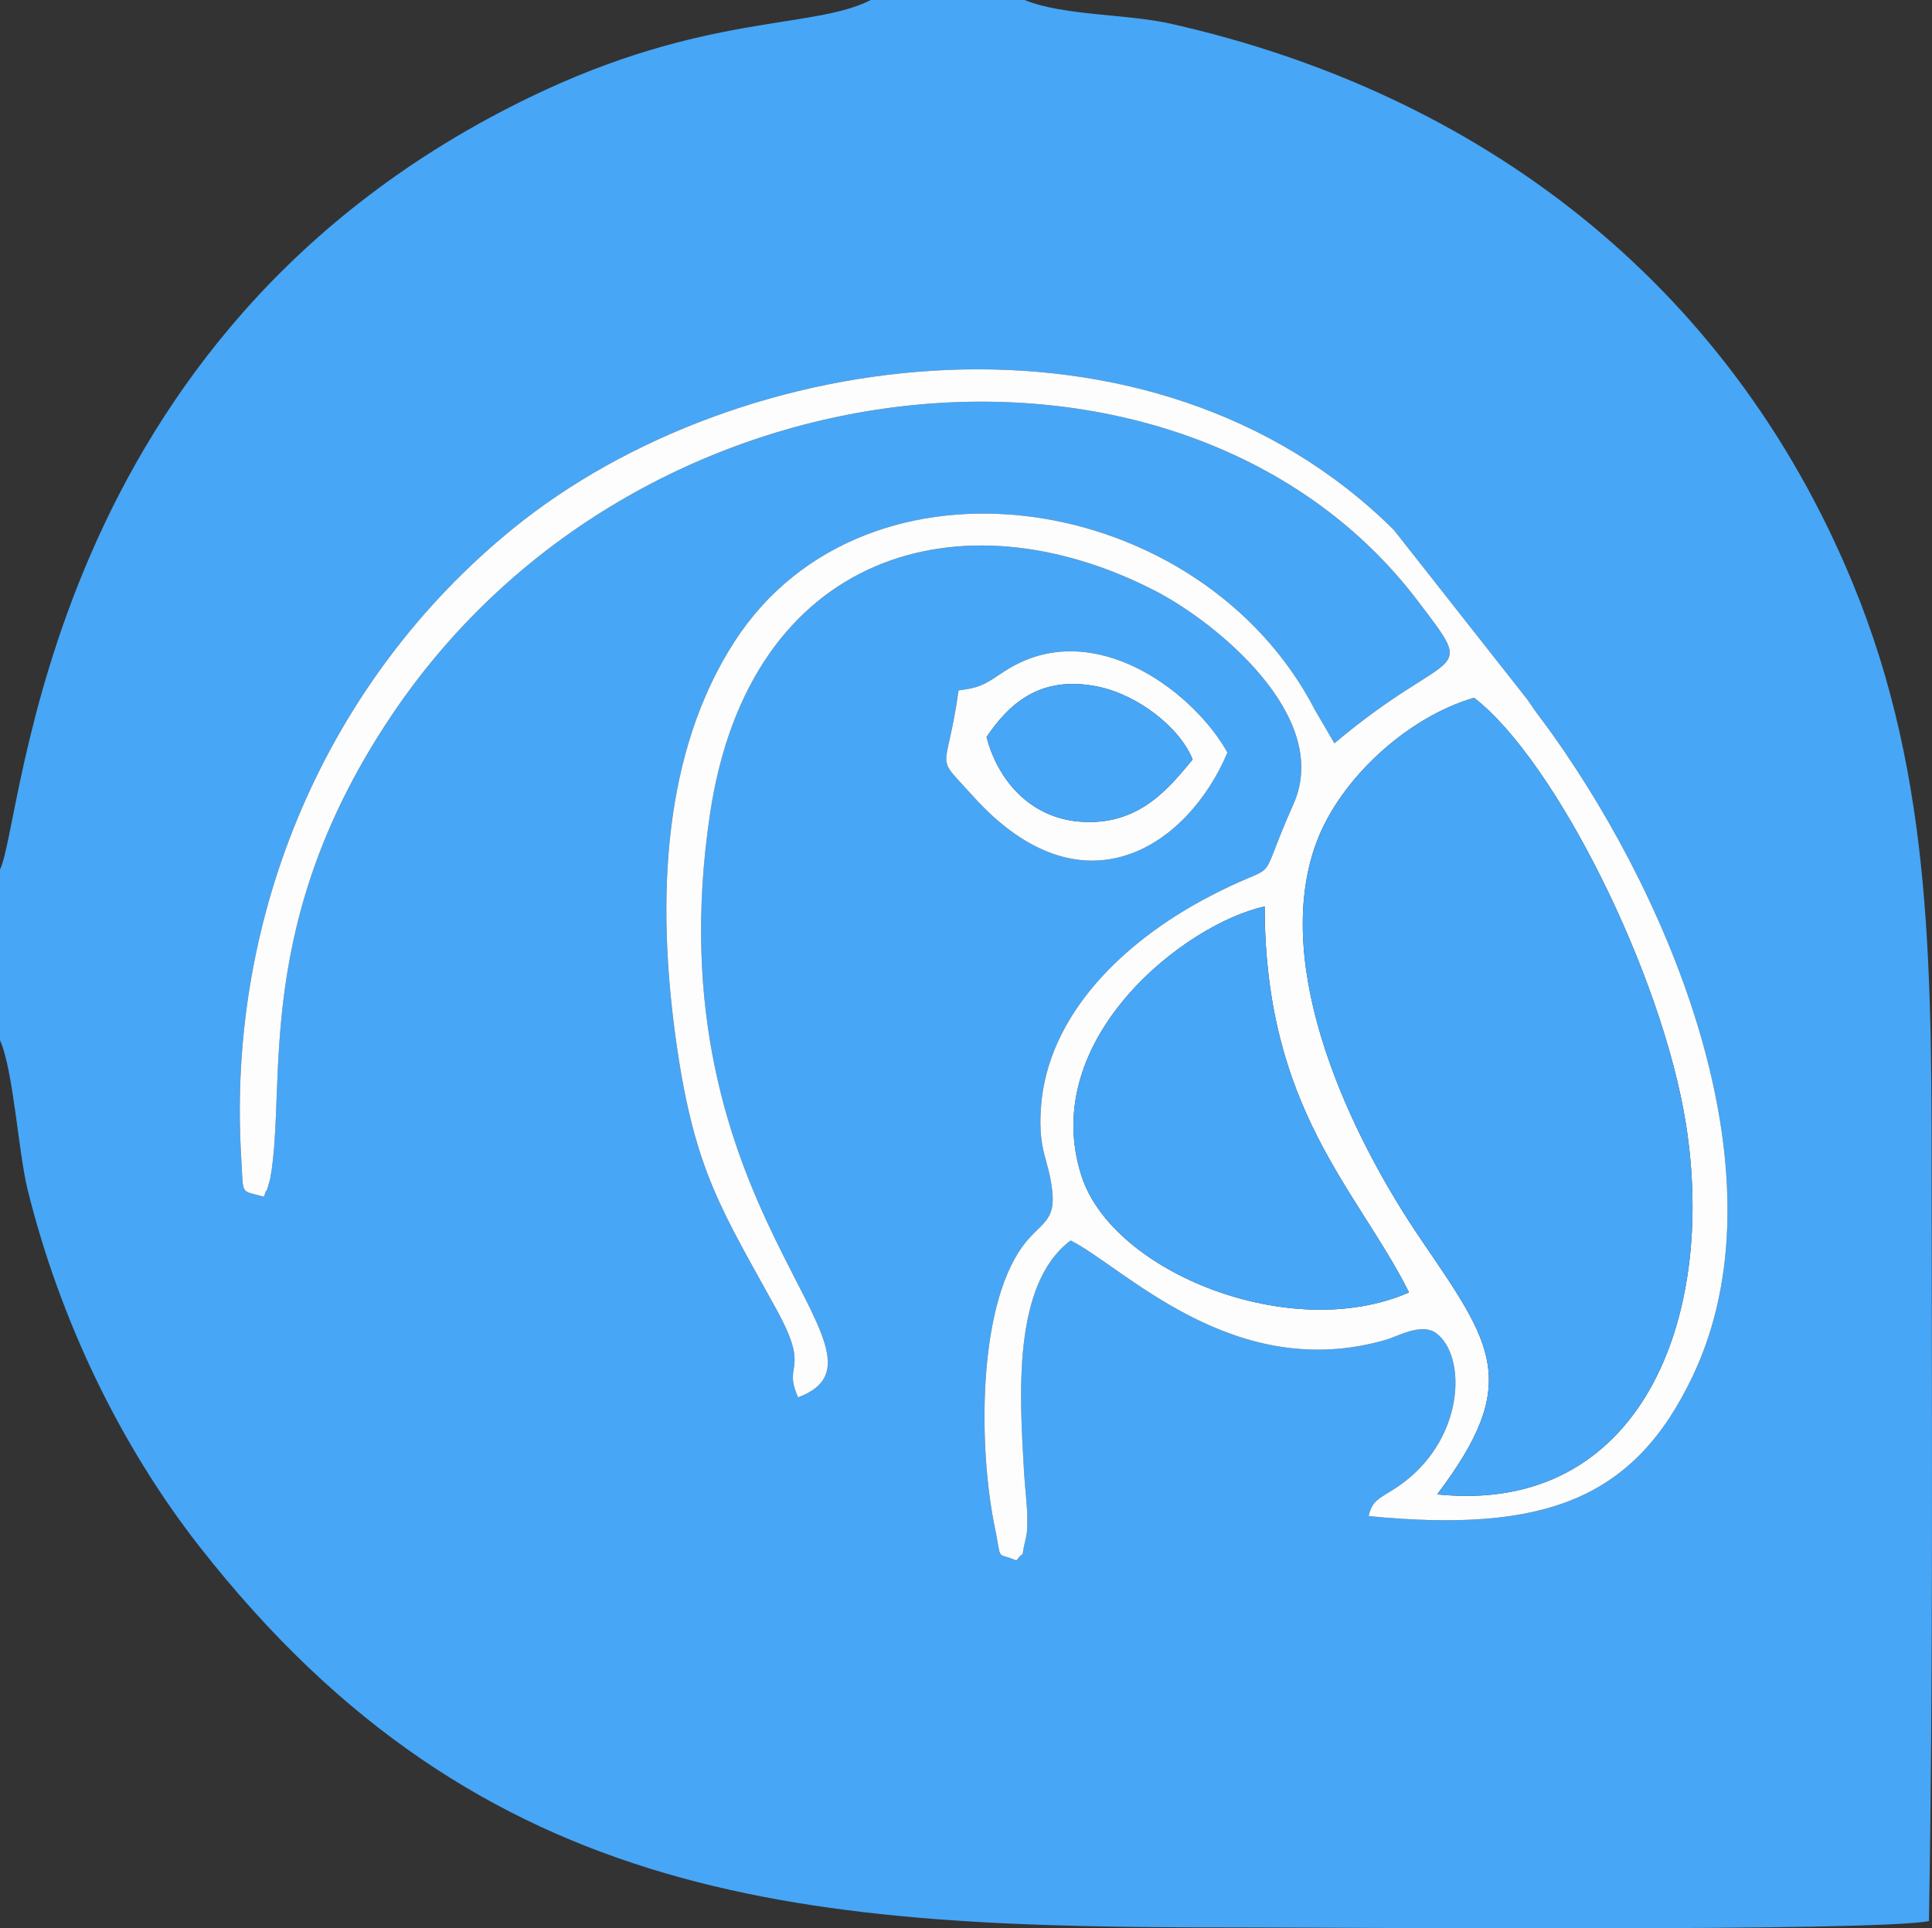 <?xml version="1.0" encoding="UTF-8"?>
<!DOCTYPE svg PUBLIC "-//W3C//DTD SVG 1.1//EN" "http://www.w3.org/Graphics/SVG/1.1/DTD/svg11.dtd">
<!-- Creator: CorelDRAW 2021 (64 Bit Versão de avaliação) -->
<svg xmlns="http://www.w3.org/2000/svg" xml:space="preserve" width="133.372mm" height="133.13mm" version="1.1" style="shape-rendering:geometricPrecision; text-rendering:geometricPrecision; image-rendering:optimizeQuality; fill-rule:evenodd; clip-rule:evenodd"
viewBox="0 0 2176.44 2172.49"
 xmlns:xlink="http://www.w3.org/1999/xlink"
 xmlns:xodm="http://www.corel.com/coreldraw/odm/2003">
 <rect x="0" y="0" width="2176.44" height="2172.49" fill="#333333" stroke="none"/>
 <defs>
  <style type="text/css">
   <![CDATA[
    .fil0 {fill:#47A6F6}
    .fil1 {fill:#FDFDFD}
   ]]>
  </style>
 </defs>
 <g id="Camada_x0020_1">
  <g id="_2101188826448">
   <path class="fil0" d="M1079.85 777.85c2.82,-0.72 16.92,-1.3 29.27,-7.56 13.26,-6.72 22.01,-15.27 39.55,-23.59 93.72,-44.5 197.15,35.22 234.05,101.07 -43.93,104.54 -162.62,187.21 -286.85,48.89 -44.64,-49.71 -29.72,-21.19 -16.03,-118.81zm-782.7 570.38c-26.91,-7.93 -22.77,0.62 -25.48,-45.02 -16.24,-273.66 96.47,-537.08 306.22,-707.67 255.64,-207.91 719.67,-269.29 992.38,1.62l150.26 190.89c9.91,15.05 18.32,25.17 29.19,40.52 137.45,193.86 261.75,499.34 157.73,720.49 -66.03,140.38 -167.63,178.26 -365.65,159 4.57,-21.5 16.34,-20.22 40.24,-38.53 68.47,-52.45 69.52,-142.32 36.09,-167.37 -16.5,-12.37 -43.47,3.34 -56.4,7.12 -171.52,50.12 -295.66,-81.71 -355.63,-111.76 -66.29,49.61 -57.49,175.99 -52.37,263.1 0.88,15.02 3.9,39.27 3.55,52.98 -0.33,12.97 0.12,11.79 -2.79,24.23 -5.39,23.04 2.06,5.35 -9.57,20.2 -23.88,-10.27 -15.9,3.09 -24.36,-37.82 -17.84,-86.22 -20.07,-244.52 30.94,-315.45 19.59,-27.25 37.96,-27.1 33.83,-63.45 -4.11,-36.17 -15.7,-43.71 -12.86,-91.23 6.49,-108.79 97.13,-190.01 182.33,-236 96.3,-51.98 55.8,-4.1 102.25,-107.99 44.4,-99.31 -88.61,-205.96 -156.04,-240.61 -218.36,-112.21 -456.74,-43.39 -501.04,250.52 -67.84,450.15 229.44,608.98 99.12,658.29 -17.94,-39.56 14.65,-27.85 -23.95,-98.28 -60.61,-110.59 -92.17,-154.97 -112.8,-298.18 -24.22,-168.09 -14.54,-331.84 65.19,-455.15 148.46,-229.58 525.72,-170.77 653.9,77.43l21.82 37.34c133.7,-112.75 163.21,-69.44 93.17,-161.39 -257.23,-337.7 -869.64,-290.49 -1152.74,126.14 -161.08,237.07 -119.88,418.31 -139.19,525.12 -0.43,2.35 -1.59,5.44 -2,7.29 -0.41,1.8 -2.19,8.1 -2.53,6.91 -0.33,-1.17 -1.59,4.62 -2.81,6.72zm-297.16 -368.68l0 192.38c15.17,33.88 20.6,125.85 31.16,168.51 36.43,147.18 104.7,288.26 193.32,401.59 319.86,409.05 689.62,429.51 1165.17,429.4 115.49,-0.02 719.92,5.15 783.35,-7.16 4.63,-265.83 3.34,-534.76 3.08,-800.84 -0.26,-263 3.11,-483.2 -88.99,-706.54 -140.28,-340.19 -421.56,-551.88 -767.58,-630.06 -50.76,-11.47 -120.83,-8.81 -165.34,-26.83l-173.23 0c-65.26,33.49 -186.36,14.22 -382.51,108.78 -551.64,265.92 -571.14,816.43 -598.42,870.77z"/>
   <path class="fil1" d="M1587.29 1456.03c-132.53,58.14 -333.89,-22.25 -368.98,-131.29 -49.68,-154.41 117.24,-284.26 206.37,-303.48 0.31,229.2 104.73,318.97 162.62,434.77zm31.69 227.51c95.39,-125.92 62.37,-168.85 -18.07,-286.91 -79.11,-116.1 -169.82,-306.22 -118.18,-446.85 26.41,-71.92 102.57,-141.83 177.85,-163.63 91.72,70.78 211.91,311.7 238.62,479.9 34.94,220.09 -51.55,441.26 -280.22,417.49zm-1321.82 -335.31c1.22,-2.1 2.48,-7.89 2.81,-6.72 0.34,1.18 2.12,-5.11 2.53,-6.91 0.42,-1.86 1.58,-4.94 2,-7.29 19.31,-106.81 -21.89,-288.05 139.19,-525.12 283.09,-416.63 895.51,-463.83 1152.74,-126.14 70.04,91.95 40.53,48.64 -93.17,161.39l-21.82 -37.34c-128.18,-248.2 -505.45,-307.01 -653.9,-77.43 -79.74,123.31 -89.41,287.07 -65.19,455.15 20.63,143.21 52.2,187.6 112.8,298.18 38.6,70.43 6.01,58.72 23.95,98.28 130.32,-49.32 -166.96,-208.15 -99.12,-658.29 44.29,-293.92 282.68,-362.74 501.04,-250.52 67.43,34.65 200.44,141.3 156.04,240.61 -46.44,103.89 -5.94,56.01 -102.25,107.99 -85.21,45.99 -175.85,127.21 -182.33,236 -2.83,47.52 8.75,55.07 12.86,91.23 4.13,36.35 -14.24,36.2 -33.83,63.45 -51.01,70.93 -48.78,229.23 -30.94,315.45 8.46,40.91 0.49,27.55 24.36,37.82 11.63,-14.85 4.18,2.84 9.57,-20.2 2.91,-12.45 2.46,-11.26 2.79,-24.23 0.35,-13.71 -2.67,-37.95 -3.55,-52.98 -5.12,-87.11 -13.91,-213.49 52.37,-263.1 59.97,30.04 184.11,161.87 355.63,111.76 12.93,-3.78 39.9,-19.49 56.4,-7.12 33.43,25.06 32.38,114.92 -36.09,167.37 -23.9,18.31 -35.67,17.03 -40.24,38.53 198.02,19.25 299.62,-18.62 365.65,-159 104.02,-221.14 -20.28,-526.62 -157.73,-720.49 -10.87,-15.34 -19.28,-25.47 -29.19,-40.52l-150.26 -190.89c-272.71,-270.91 -736.74,-209.53 -992.38,-1.62 -209.75,170.59 -322.46,434.01 -306.22,707.67 2.71,45.64 -1.43,37.09 25.48,45.02z"/>
   <path class="fil0" d="M1618.98 1683.54c228.67,23.77 315.16,-197.4 280.22,-417.49 -26.71,-168.2 -146.9,-409.12 -238.62,-479.9 -75.28,21.81 -151.44,91.71 -177.85,163.63 -51.64,140.62 39.07,330.75 118.18,446.85 80.44,118.06 113.46,160.99 18.07,286.91z"/>
   <path class="fil0" d="M1587.29 1456.03c-57.88,-115.8 -162.31,-205.57 -162.62,-434.77 -89.13,19.22 -256.05,149.07 -206.37,303.48 35.09,109.05 236.46,189.43 368.98,131.29z"/>
   <path class="fil1" d="M1111.36 830.29c23.59,-34.62 58.16,-70.4 125.13,-56.8 45.41,9.22 92.81,46.26 107.05,82.18 -25.66,30.48 -59.68,75.69 -127.86,69.93 -55.62,-4.7 -91.74,-46.83 -104.31,-95.3zm-31.51 -52.44c-13.69,97.62 -28.61,69.09 16.03,118.81 124.23,138.32 242.91,55.65 286.85,-48.89 -36.91,-65.85 -140.33,-145.57 -234.05,-101.07 -17.54,8.33 -26.3,16.87 -39.55,23.59 -12.35,6.26 -26.45,6.84 -29.27,7.56z"/>
   <path class="fil0" d="M1111.36 830.29c12.57,48.47 48.69,90.6 104.31,95.3 68.18,5.76 102.2,-39.45 127.86,-69.93 -14.23,-35.91 -61.64,-72.95 -107.05,-82.18 -66.96,-13.6 -101.53,22.18 -125.13,56.8z"/>
  </g>
 </g>
</svg>

